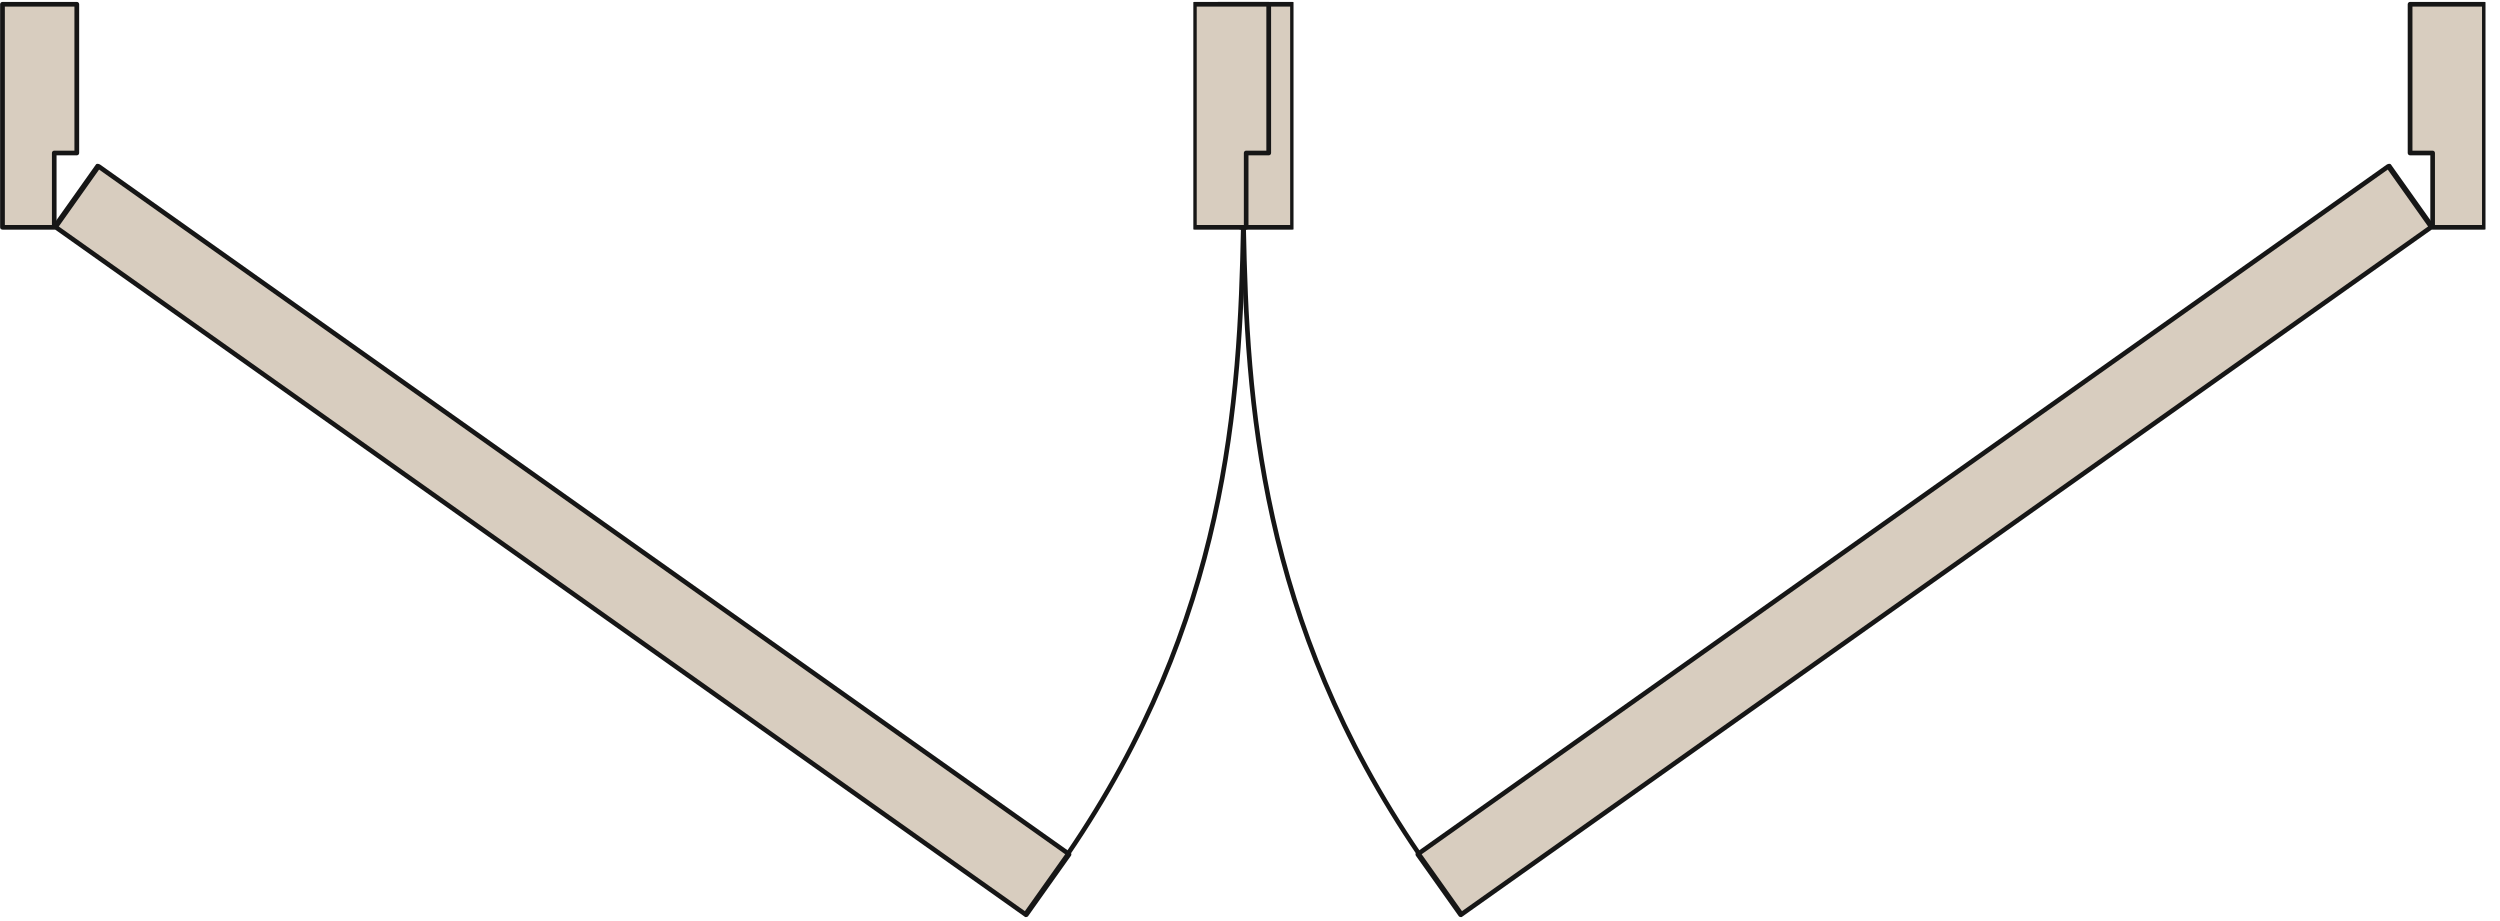 <svg xmlns="http://www.w3.org/2000/svg" xmlns:xlink="http://www.w3.org/1999/xlink" width="239" zoomAndPan="magnify" viewBox="0 0 179.25 66" height="88" preserveAspectRatio="xMidYMid meet" version="1.0"><defs><clipPath id="a88832a948"><path d="M 0 0.137 L 6 0.137 L 6 17 L 0 17 Z M 0 0.137 " clip-rule="nonzero"/></clipPath><clipPath id="40adde71e8"><path d="M 87 0.137 L 92.746 0.137 L 92.746 17 L 87 17 Z M 87 0.137 " clip-rule="nonzero"/></clipPath><clipPath id="7c111ad4a9"><path d="M 4 11 L 77 11 L 77 65.863 L 4 65.863 Z M 4 11 " clip-rule="nonzero"/></clipPath><clipPath id="20550515f7"><path d="M 3 11 L 77 11 L 77 65.863 L 3 65.863 Z M 3 11 " clip-rule="nonzero"/></clipPath><clipPath id="742e8b7e8f"><path d="M 172 0.137 L 178.211 0.137 L 178.211 17 L 172 17 Z M 172 0.137 " clip-rule="nonzero"/></clipPath><clipPath id="41aef97945"><path d="M 85.562 0.137 L 91 0.137 L 91 17 L 85.562 17 Z M 85.562 0.137 " clip-rule="nonzero"/></clipPath><clipPath id="13faf61ca2"><path d="M 85.562 0.137 L 92 0.137 L 92 17 L 85.562 17 Z M 85.562 0.137 " clip-rule="nonzero"/></clipPath><clipPath id="c3e3844323"><path d="M 101 11 L 175 11 L 175 65.863 L 101 65.863 Z M 101 11 " clip-rule="nonzero"/></clipPath></defs><path fill="#161616" d="M 88.977 16.297 C 88.988 16.207 89.062 16.133 89.148 16.133 C 89.238 16.137 89.312 16.211 89.312 16.305 C 89.062 28.785 88.18 44.539 76.664 61.371 C 76.613 61.449 76.5 61.469 76.426 61.414 C 76.352 61.363 76.34 61.258 76.391 61.184 C 87.855 44.418 88.727 28.73 88.977 16.297 Z M 88.977 16.297 " fill-opacity="1" fill-rule="evenodd"/><g clip-path="url(#a88832a948)"><path fill="#d8cdbf" d="M 5.512 0.305 L 0.18 0.305 L 0.18 16.301 L 3.891 16.301 L 3.891 10.969 L 5.512 10.969 Z M 5.512 0.305 " fill-opacity="1" fill-rule="evenodd"/><path fill="#161616" d="M 5.676 0.305 L 5.676 10.969 C 5.676 11.062 5.602 11.137 5.512 11.137 L 4.055 11.137 L 4.055 16.301 C 4.055 16.391 3.98 16.465 3.891 16.465 L 0.18 16.465 C 0.082 16.465 0.008 16.391 0.008 16.301 L 0.008 0.305 C 0.008 0.215 0.082 0.137 0.18 0.137 L 5.512 0.137 C 5.602 0.137 5.676 0.215 5.676 0.305 Z M 5.336 0.473 C 5.336 0.473 0.348 0.473 0.348 0.473 L 0.348 16.133 L 3.723 16.133 L 3.723 10.969 C 3.723 10.875 3.797 10.801 3.891 10.801 C 3.891 10.801 5.336 10.801 5.336 10.801 Z M 5.336 0.473 " fill-opacity="1" fill-rule="evenodd"/></g><g clip-path="url(#40adde71e8)"><path fill="#d8cdbf" d="M 87.336 0.305 L 92.668 0.305 L 92.668 16.301 L 88.961 16.301 L 88.961 10.969 L 87.336 10.969 Z M 87.336 0.305 " fill-opacity="1" fill-rule="evenodd"/><path fill="#161616" d="M 87.336 0.137 L 92.668 0.137 C 92.77 0.137 92.844 0.215 92.844 0.305 L 92.844 16.301 C 92.844 16.391 92.77 16.465 92.668 16.465 L 88.961 16.465 C 88.871 16.465 88.793 16.391 88.793 16.301 L 88.793 11.137 L 87.336 11.137 C 87.246 11.137 87.172 11.062 87.172 10.969 L 87.172 0.305 C 87.172 0.215 87.246 0.137 87.336 0.137 Z M 87.512 0.473 L 87.512 10.801 L 88.961 10.801 C 89.051 10.801 89.125 10.875 89.125 10.969 L 89.125 16.133 L 92.504 16.133 C 92.504 14.543 92.504 2.062 92.504 0.473 Z M 87.512 0.473 " fill-opacity="1" fill-rule="evenodd"/></g><g clip-path="url(#7c111ad4a9)"><path fill="#d8cdbf" d="M 7.094 11.945 L 76.691 61.27 L 73.609 65.621 L 4.012 16.297 Z M 7.094 11.945 " fill-opacity="1" fill-rule="evenodd"/></g><g clip-path="url(#20550515f7)"><path fill="#161616" d="M 76.797 61.344 L 73.711 65.695 C 73.66 65.77 73.508 65.754 73.508 65.754 L 3.914 16.434 C 3.805 16.355 3.742 16.219 3.793 16.145 L 6.879 11.793 C 6.93 11.719 7.082 11.734 7.191 11.809 L 76.785 61.133 C 76.785 61.133 76.848 61.27 76.797 61.344 Z M 76.375 61.25 C 76.375 61.25 7.105 12.16 7.105 12.16 C 7.105 12.16 4.215 16.238 4.215 16.238 C 4.215 16.238 73.484 65.328 73.484 65.328 Z M 76.375 61.25 " fill-opacity="1" fill-rule="evenodd"/></g><path fill="#161616" d="M 89.332 16.297 C 89.32 16.207 89.246 16.133 89.16 16.133 C 89.07 16.137 88.996 16.211 88.996 16.305 C 89.246 28.785 90.129 44.539 101.645 61.371 C 101.695 61.449 101.809 61.469 101.883 61.414 C 101.957 61.363 101.969 61.258 101.918 61.184 C 90.453 44.418 89.582 28.73 89.332 16.297 Z M 89.332 16.297 " fill-opacity="1" fill-rule="evenodd"/><g clip-path="url(#742e8b7e8f)"><path fill="#d8cdbf" d="M 172.797 0.305 L 178.129 0.305 L 178.129 16.301 L 174.418 16.301 L 174.418 10.969 L 172.797 10.969 Z M 172.797 0.305 " fill-opacity="1" fill-rule="evenodd"/><path fill="#161616" d="M 172.633 0.305 L 172.633 10.969 C 172.633 11.062 172.707 11.137 172.797 11.137 L 174.254 11.137 L 174.254 16.301 C 174.254 16.391 174.328 16.465 174.418 16.465 L 178.129 16.465 C 178.227 16.465 178.301 16.391 178.301 16.301 L 178.301 0.305 C 178.301 0.215 178.227 0.137 178.129 0.137 L 172.797 0.137 C 172.707 0.137 172.633 0.215 172.633 0.305 Z M 172.973 0.473 C 172.973 0.473 177.961 0.473 177.961 0.473 L 177.961 16.133 L 174.586 16.133 L 174.586 10.969 C 174.586 10.875 174.512 10.801 174.418 10.801 C 174.418 10.801 172.973 10.801 172.973 10.801 Z M 172.973 0.473 " fill-opacity="1" fill-rule="evenodd"/></g><g clip-path="url(#41aef97945)"><path fill="#d8cdbf" d="M 90.973 0.305 L 85.641 0.305 L 85.641 16.301 L 89.348 16.301 L 89.348 10.969 L 90.973 10.969 Z M 90.973 0.305 " fill-opacity="1" fill-rule="evenodd"/></g><g clip-path="url(#13faf61ca2)"><path fill="#161616" d="M 90.973 0.137 L 85.641 0.137 C 85.539 0.137 85.465 0.215 85.465 0.305 L 85.465 16.301 C 85.465 16.391 85.539 16.465 85.641 16.465 L 89.348 16.465 C 89.438 16.465 89.516 16.391 89.516 16.301 L 89.516 11.137 L 90.973 11.137 C 91.062 11.137 91.137 11.062 91.137 10.969 L 91.137 0.305 C 91.137 0.215 91.062 0.137 90.973 0.137 Z M 90.797 0.473 L 90.797 10.801 L 89.348 10.801 C 89.258 10.801 89.184 10.875 89.184 10.969 L 89.184 16.133 L 85.805 16.133 C 85.805 14.543 85.805 2.062 85.805 0.473 Z M 90.797 0.473 " fill-opacity="1" fill-rule="evenodd"/></g><g clip-path="url(#c3e3844323)"><path fill="#d8cdbf" d="M 171.215 11.945 L 101.617 61.27 L 104.699 65.621 L 174.297 16.297 Z M 171.215 11.945 " fill-opacity="1" fill-rule="evenodd"/><path fill="#161616" d="M 101.512 61.344 L 104.598 65.695 C 104.648 65.77 104.801 65.754 104.801 65.754 L 174.395 16.434 C 174.504 16.355 174.566 16.219 174.516 16.145 L 171.43 11.793 C 171.379 11.719 171.227 11.734 171.117 11.809 L 101.523 61.133 C 101.523 61.133 101.461 61.27 101.512 61.344 Z M 101.934 61.25 C 101.934 61.25 171.203 12.16 171.203 12.16 C 171.203 12.16 174.094 16.238 174.094 16.238 C 174.094 16.238 104.824 65.328 104.824 65.328 Z M 101.934 61.25 " fill-opacity="1" fill-rule="evenodd"/></g></svg>